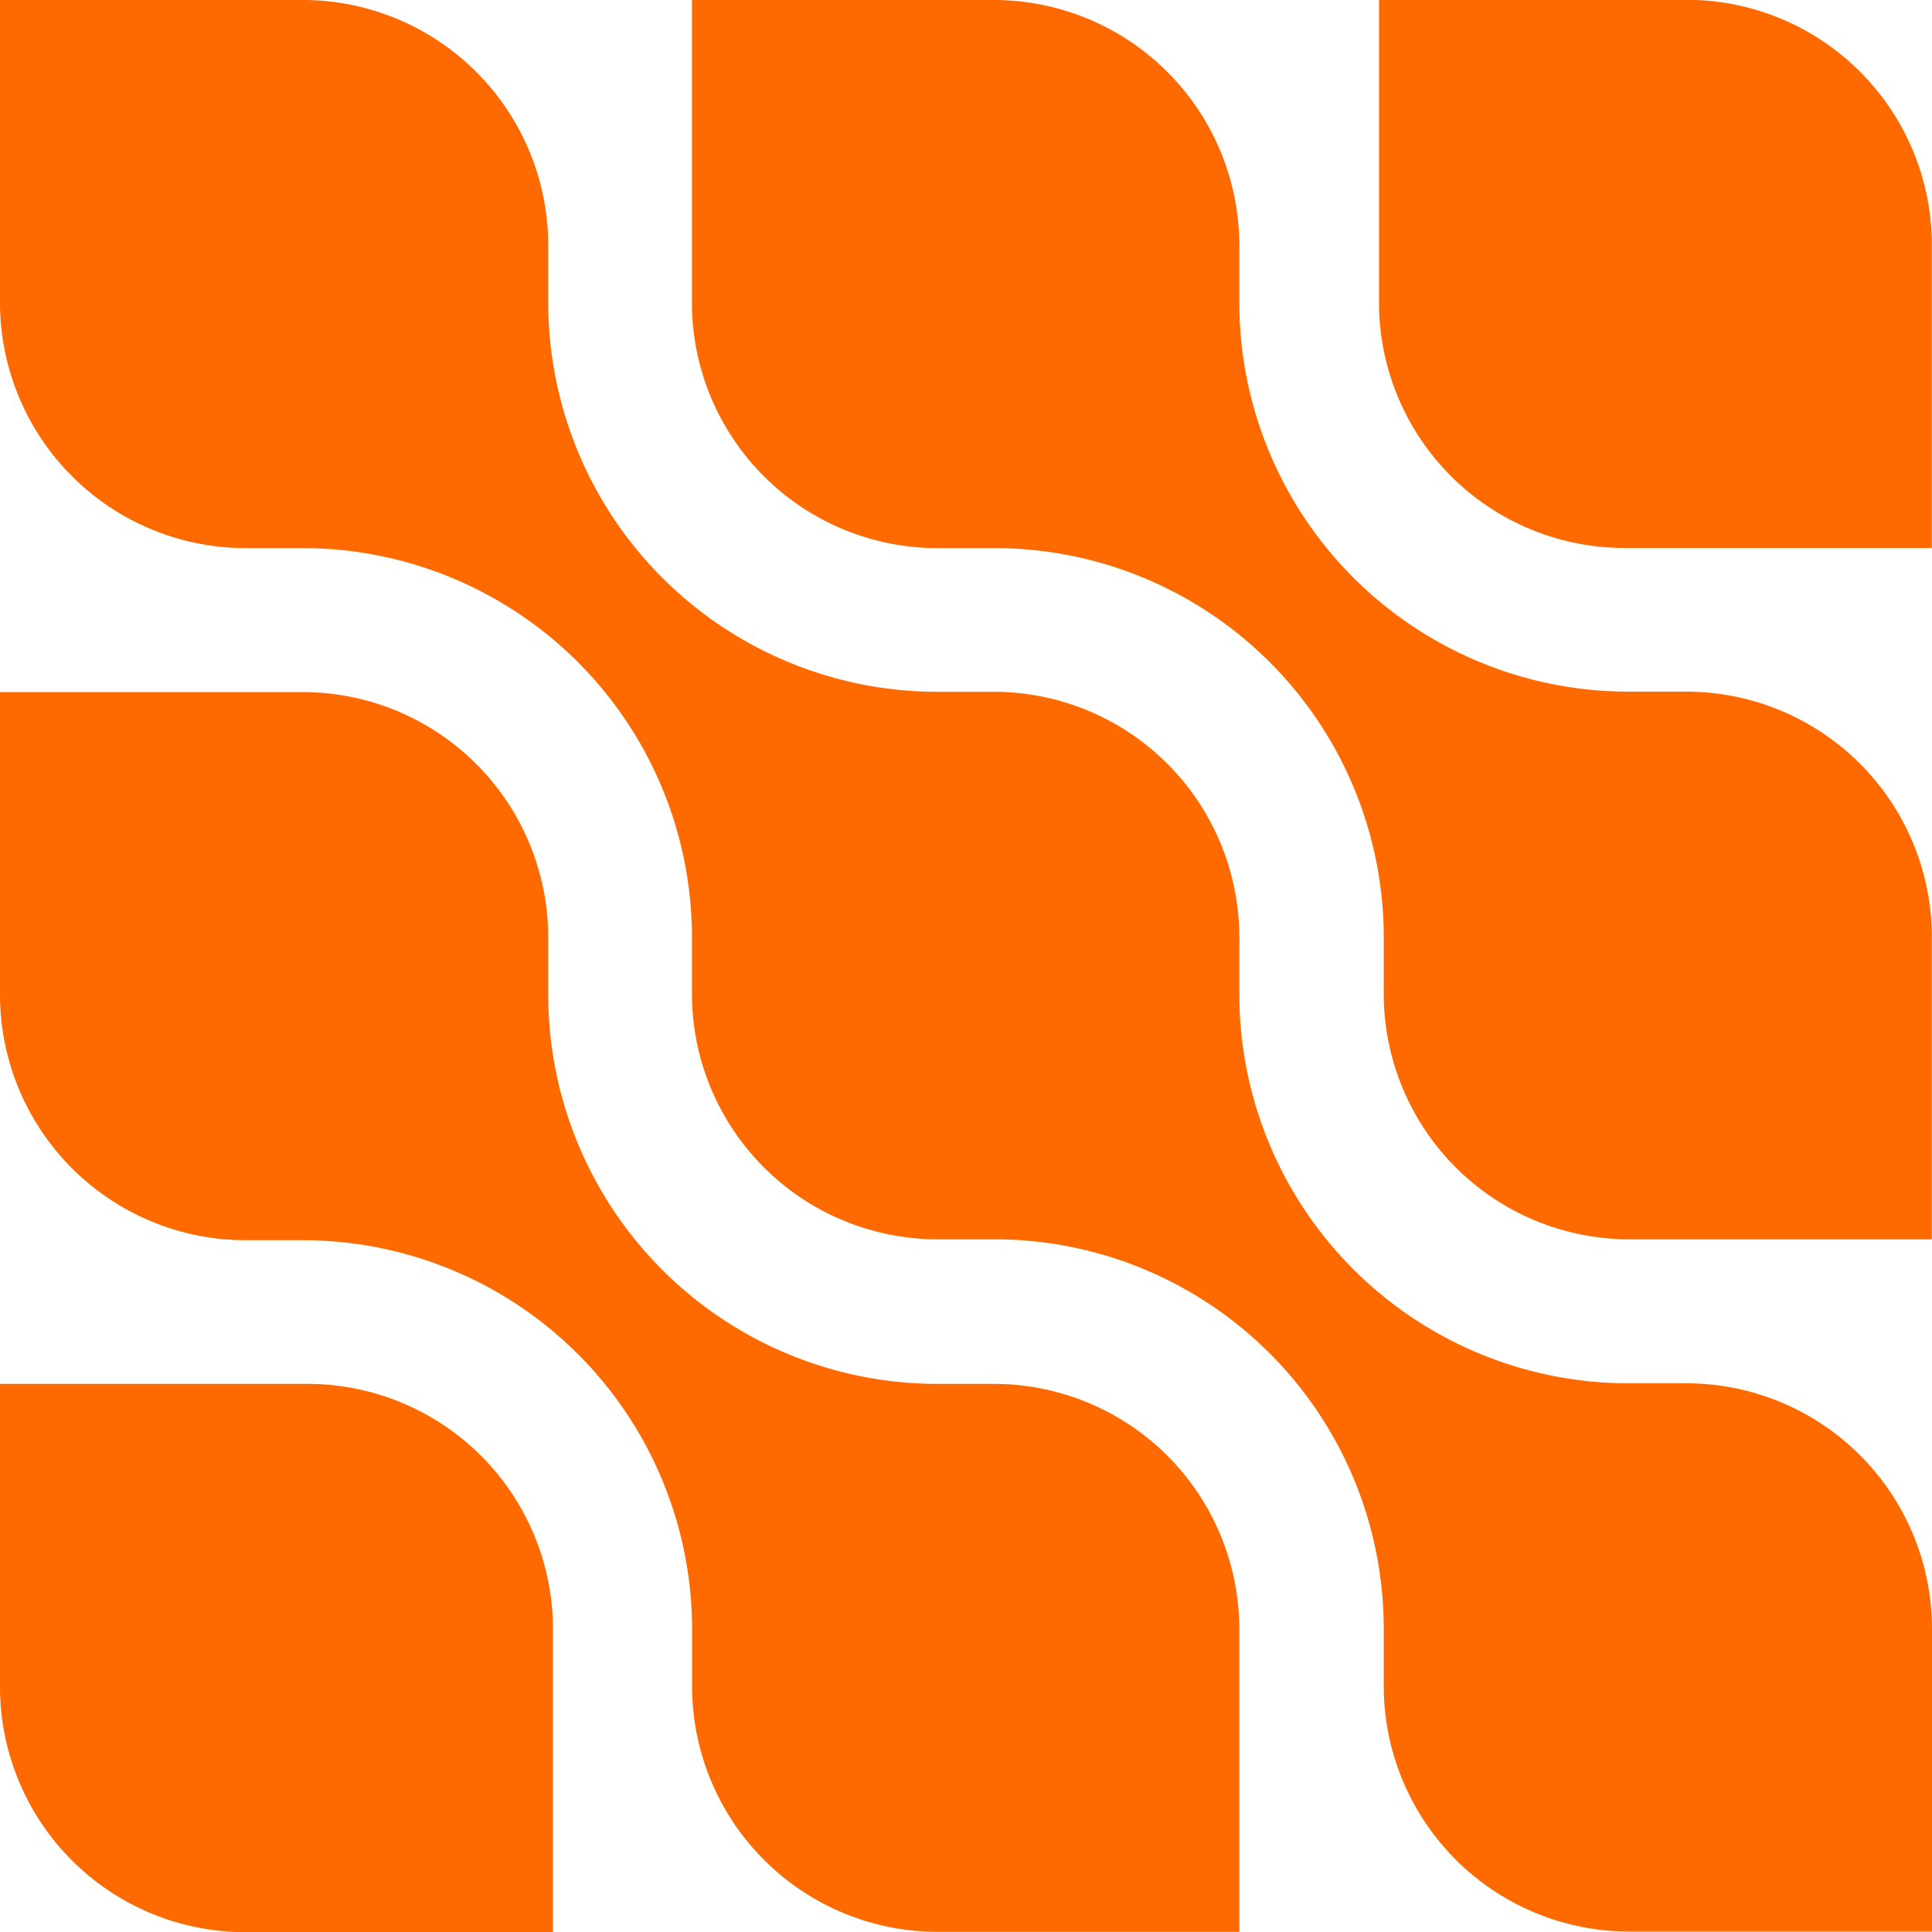 <?xml version="1.0" standalone="no"?><!DOCTYPE svg PUBLIC "-//W3C//DTD SVG 1.1//EN" "http://www.w3.org/Graphics/SVG/1.1/DTD/svg11.dtd"><svg t="1723012338429" class="icon" viewBox="0 0 1024 1024" version="1.1" xmlns="http://www.w3.org/2000/svg" p-id="224027" xmlns:xlink="http://www.w3.org/1999/xlink" width="200" height="200"><path d="M733.417 893.722a130.199 130.199 0 0 0 130.043 130.043h160.54v-160.54a130.199 130.199 0 0 0-130.043-130.043h-30.575A206.364 206.364 0 0 1 656.861 527.053v-30.419a130.199 130.199 0 0 0-129.73-129.965h-30.497a206.364 206.364 0 0 1-206.051-206.208v-30.497A130.199 130.199 0 0 0 160.54 0H0v160.462a130.199 130.199 0 0 0 130.043 130.043h30.575A206.364 206.364 0 0 1 366.748 496.634v30.419A130.199 130.199 0 0 0 496.791 656.861h30.497a206.364 206.364 0 0 1 206.129 206.129z" p-id="224028" fill="#ff6a00"></path><path d="M1023.922 496.634a130.199 130.199 0 0 0-130.043-130.043h-30.575A206.364 206.364 0 0 1 656.861 160.462v-30.497A130.199 130.199 0 0 0 527.131 0H366.748v162.26a130.121 130.121 0 0 0 129.965 128.244h30.575a206.364 206.364 0 0 1 206.129 206.129v30.419A130.199 130.199 0 0 0 862.991 656.861h160.931z" p-id="224029" fill="#ff6a00"></path><path d="M1023.922 128.948A130.043 130.043 0 0 0 899.275 0H730.915v161.869a130.121 130.121 0 0 0 129.965 128.557h163.042z" p-id="224030" fill="#ff6a00"></path><path d="M0 527.366a130.199 130.199 0 0 0 130.121 129.965h30.575a206.364 206.364 0 0 1 206.129 206.129v30.419a130.199 130.199 0 0 0 130.043 130.043H656.861v-162.26A130.121 130.121 0 0 0 527.288 733.495h-30.497a206.364 206.364 0 0 1-206.208-206.129v-30.497a130.199 130.199 0 0 0-129.574-130.043H0z" p-id="224031" fill="#ff6a00"></path><path d="M0 894.974a130.043 130.043 0 0 0 125.116 129.026h167.969v-161.948A130.121 130.121 0 0 0 163.121 733.495H0z" p-id="224032" fill="#ff6a00"></path></svg>